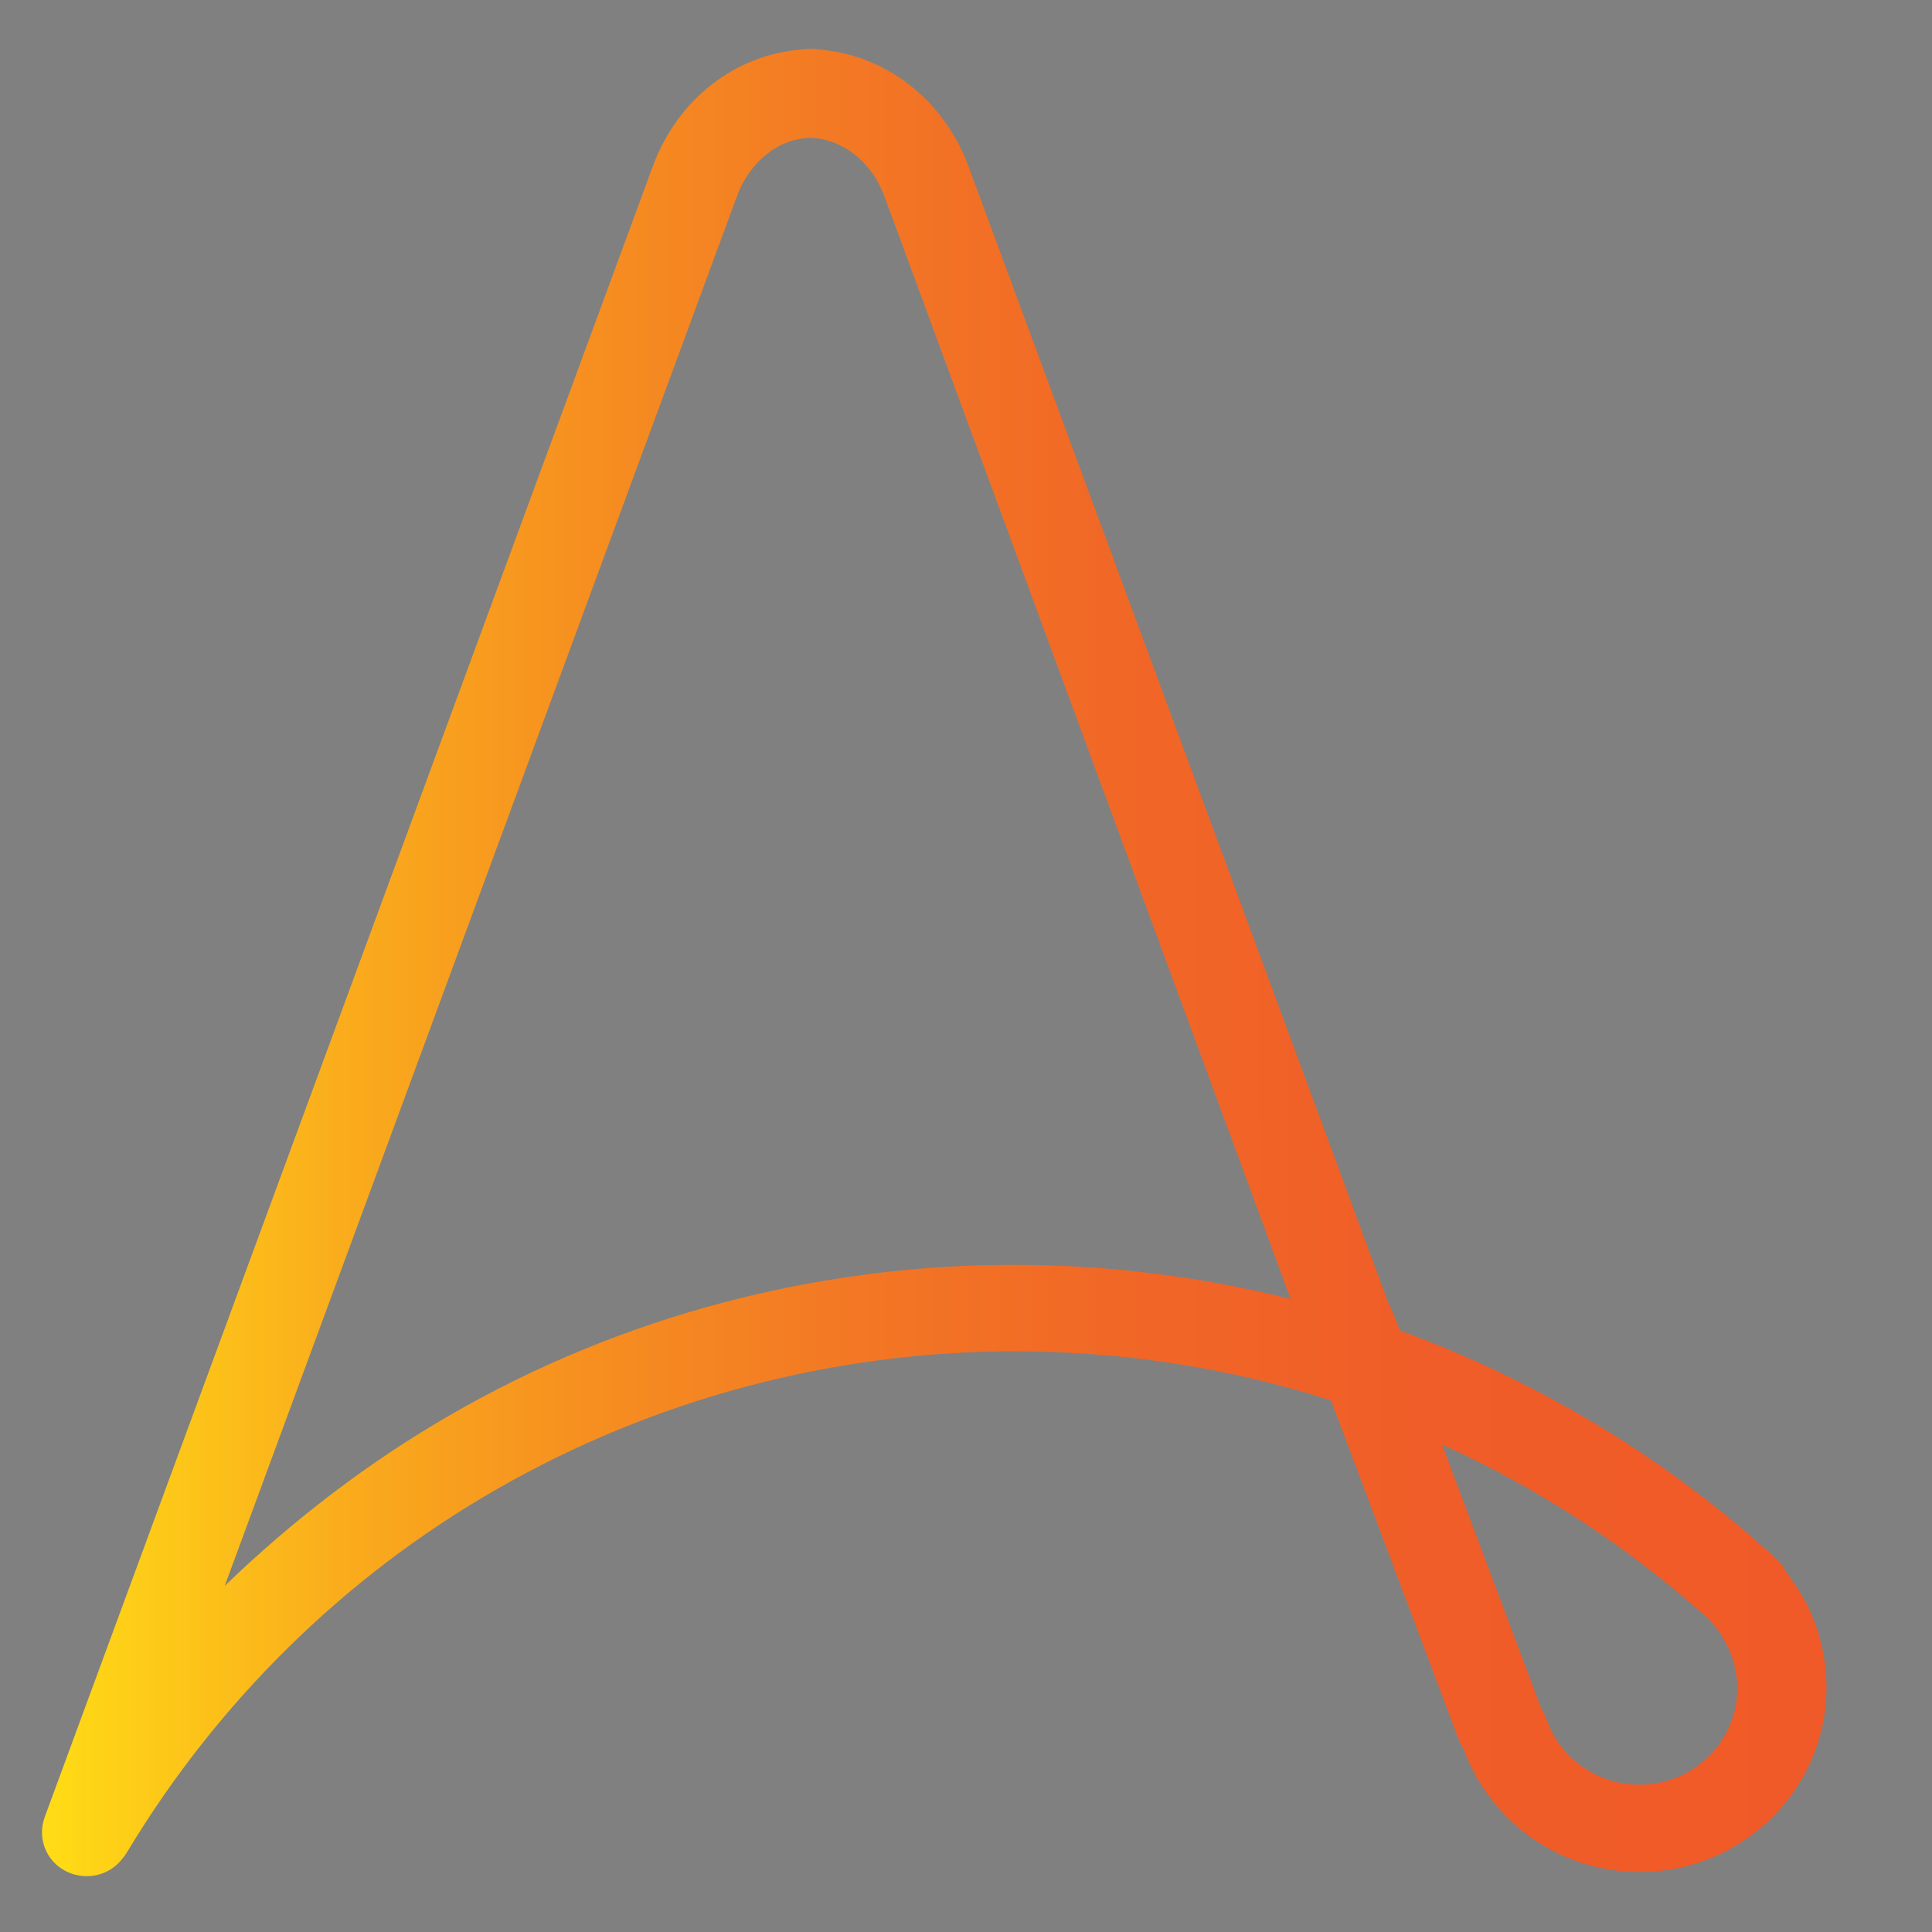 <svg viewBox='0 0 652 652' style='enable-background:new 0 0 652 652;' xmlns='http://www.w3.org/2000/svg'>
    <rect x="0" y="0" width="652" height="652" fill="#808080" stroke="none"/>
    <defs>
        <style type='text/css'>.st0{clip-path:url(#SVGID_2_);fill:url(#SVGID_3_);} .st1{opacity:0.3;}
            .st2{clip-path:url(#SVGID_5_);fill:url(#SVGID_6_);} .st3{fill:#404041;} .st4{fill:#F79837;}
        </style>
    </defs>
    <g style='' transform='matrix(2.839, 0, 0, 2.807, -44.534, -578.343)'>
        <g>
            <defs>
                <path id='SVGID_1_'
                      d='M199.5,412.7l-0.2-0.5l-0.5-1l-11.7-31.5c11.1,5.1,21.4,11.8,30.7,20.1l0,0c1.2,0.9,2.2,2.2,3,3.7 c0.9,1.7,1.4,3.5,1.4,5.5c0,6.4-5.2,11.6-11.6,11.6C205.5,420.6,201.1,417.4,199.5,412.7 M103.3,229.6c1.5-4.1,4.9-6.9,8.7-7 c0,0,0.1,0,0.1,0c3.8,0.2,7.2,2.9,8.7,7l48.3,132.6c-10.7-2.7-21.7-4.1-32.9-4.1c-23.5,0-46.7,6.2-66.9,18 c-9.8,5.7-18.8,12.7-26.9,20.6L103.3,229.6z M110.9,212c-7.8,0.6-14.7,6-17.6,14L21,424.5c-1,2.8,0.4,5.8,3.2,6.8 c0.6,0.2,1.2,0.3,1.8,0.3c1.7,0,3.3-0.8,4.3-2.2c0.2-0.2,0.3-0.4,0.5-0.7c10.7-18,25.8-33.1,43.9-43.6 c18.6-10.8,39.9-16.6,61.6-16.6c12.9,0,25.6,2,37.6,5.9l15.3,41.1l0.5,0.9c3.2,8.8,11.5,14.7,20.9,14.7c12.3,0,22.2-10,22.2-22.2 c0-3.6-0.9-7.3-2.6-10.5c-0.7-1.2-1.4-2.3-2.2-3.4c-0.3-0.5-0.6-1-1-1.4c-13.1-12.2-28.4-21.5-44.9-27.6l-1.1-2.8l-0.1,0 L130.8,226c-2.9-7.9-9.7-13.3-17.6-14c-0.3,0-0.6-0.1-0.9-0.1c-0.1,0-0.2,0-0.2,0c-0.1,0-0.2,0-0.2,0 C111.5,211.9,111.2,212,110.9,212'/>
            </defs>
            <clipPath id='SVGID_2_'>
                <path d='M199.5,412.7l-0.2-0.5l-0.5-1l-11.7-31.5c11.1,5.1,21.4,11.8,30.7,20.1l0,0c1.2,0.9,2.2,2.2,3,3.7 c0.9,1.7,1.4,3.5,1.4,5.5c0,6.4-5.2,11.6-11.6,11.6C205.5,420.6,201.1,417.4,199.5,412.7 M103.3,229.6c1.5-4.1,4.9-6.9,8.7-7 c0,0,0.1,0,0.1,0c3.8,0.2,7.2,2.9,8.7,7l48.3,132.6c-10.7-2.7-21.7-4.1-32.9-4.1c-23.5,0-46.7,6.2-66.9,18 c-9.8,5.7-18.8,12.7-26.9,20.6L103.3,229.6z M110.9,212c-7.8,0.6-14.7,6-17.6,14L21,424.5c-1,2.8,0.4,5.8,3.2,6.8 c0.6,0.2,1.2,0.3,1.8,0.3c1.7,0,3.3-0.8,4.3-2.2c0.2-0.2,0.3-0.4,0.5-0.7c10.7-18,25.8-33.1,43.9-43.6 c18.6-10.8,39.9-16.6,61.6-16.6c12.9,0,25.6,2,37.6,5.9l15.3,41.1l0.5,0.9c3.2,8.8,11.5,14.7,20.9,14.7c12.3,0,22.2-10,22.2-22.2 c0-3.6-0.9-7.3-2.6-10.5c-0.7-1.2-1.4-2.3-2.2-3.4c-0.3-0.5-0.6-1-1-1.4c-13.1-12.2-28.4-21.5-44.9-27.6l-1.1-2.8l-0.1,0 L130.8,226c-2.9-7.9-9.7-13.3-17.6-14c-0.3,0-0.6-0.1-0.9-0.1c-0.1,0-0.2,0-0.2,0c-0.1,0-0.2,0-0.2,0 C111.5,211.9,111.2,212,110.9,212'
                      transform='matrix(1, 0, 0, 1, 0, 0)' style='overflow: visible;'/>
            </clipPath>
            <linearGradient id='SVGID_3_' gradientUnits='userSpaceOnUse' x1='-4.938' y1='743.02' x2='1.979'
                            y2='743.02' gradientTransform='matrix(30.658 0 0 -30.658 172.08 23101.342)'>
                <stop offset='0' style='stop-color:#FFDD15'/>
                <stop offset='0.034' style='stop-color:#FED217'/>
                <stop offset='0.166' style='stop-color:#FAAD1C'/>
                <stop offset='0.305' style='stop-color:#F68F20'/>
                <stop offset='0.45' style='stop-color:#F37824'/>
                <stop offset='0.605' style='stop-color:#F16726'/>
                <stop offset='0.775' style='stop-color:#F05D28'/>
                <stop offset='0.991' style='stop-color:#F05A28'/>
                <stop offset='1' style='stop-color:#F05A28'/>
            </linearGradient>
            <rect x='20' y='211.9' class='st0' width='212.8' height='219.7'/>
        </g>
        <g>
            <g class='st1'>
                <g>
                    <g>
                        <defs>
                            <path id='SVGID_4_'
                                  d='M187.3,380.3c11.1,5.1,21.4,11.8,30.7,20l0,0c1.2,1,2.2,2.2,3,3.7c0.9,1.7,1.4,3.5,1.4,5.5H233 c0-3.6-0.9-7.3-2.6-10.5c-0.6-1.2-1.4-2.3-2.2-3.4c-0.3-0.5-0.6-1-1-1.4c-13.1-12.2-28.4-21.5-44.9-27.6L187.3,380.3z M69.5,376.7c-9.8,5.7-18.8,12.7-26.9,20.6l-12.2,32.8c0.2-0.2,0.3-0.4,0.5-0.7c10.7-18,25.9-33.1,43.9-43.6 c18.6-10.8,39.9-16.6,61.6-16.6c12.1,0,25.1,1.9,37.6,5.9l-4.7-12.4c-10.7-2.7-21.7-4.1-32.9-4.1 C112.9,358.7,89.8,364.9,69.5,376.7'/>
                        </defs>
                        <clipPath id='SVGID_5_'>
                            <path d='M187.3,380.3c11.1,5.1,21.4,11.8,30.7,20l0,0c1.2,1,2.2,2.2,3,3.7c0.9,1.7,1.4,3.5,1.4,5.5H233 c0-3.6-0.9-7.3-2.6-10.5c-0.6-1.2-1.4-2.3-2.2-3.4c-0.3-0.5-0.6-1-1-1.4c-13.1-12.2-28.4-21.5-44.9-27.6L187.3,380.3z M69.5,376.7c-9.8,5.7-18.8,12.7-26.9,20.6l-12.2,32.8c0.2-0.2,0.3-0.4,0.5-0.7c10.7-18,25.9-33.1,43.9-43.6 c18.6-10.8,39.9-16.6,61.6-16.6c12.1,0,25.1,1.9,37.6,5.9l-4.7-12.4c-10.7-2.7-21.7-4.1-32.9-4.1 C112.9,358.7,89.8,364.9,69.5,376.7'
                                  transform='matrix(1, 0, 0, 1, 0, 0)' style='overflow: visible;'/>
                        </clipPath>
                        <linearGradient id='SVGID_6_' gradientUnits='userSpaceOnUse' x1='-5.404' y1='741.473'
                                        x2='1.513' y2='741.473'
                                        gradientTransform='matrix(29.275 0 0 -29.275 188.715 22100.848)'>
                            <stop offset='0' style='stop-color:#FFFFFF'/>
                            <stop offset='0.329' style='stop-color:#FFFFFF'/>
                            <stop offset='0.374' style='stop-color:#FBFBFB'/>
                            <stop offset='0.423' style='stop-color:#EEEEEE'/>
                            <stop offset='0.473' style='stop-color:#D9D9D9'/>
                            <stop offset='0.525' style='stop-color:#BCBBBB'/>
                            <stop offset='0.576' style='stop-color:#969595'/>
                            <stop offset='0.629' style='stop-color:#686666'/>
                            <stop offset='0.681' style='stop-color:#332F30'/>
                            <stop offset='0.695' style='stop-color:#231F20'/>
                            <stop offset='0.93' style='stop-color:#FFFFFF'/>
                            <stop offset='1' style='stop-color:#FFFFFF'/>
                        </linearGradient>
                        <rect x='30.5' y='358.7' class='st2' width='18' height='18'/>
                    </g>
                </g>
            </g>
        </g>
        <g/>
    </g>
</svg>